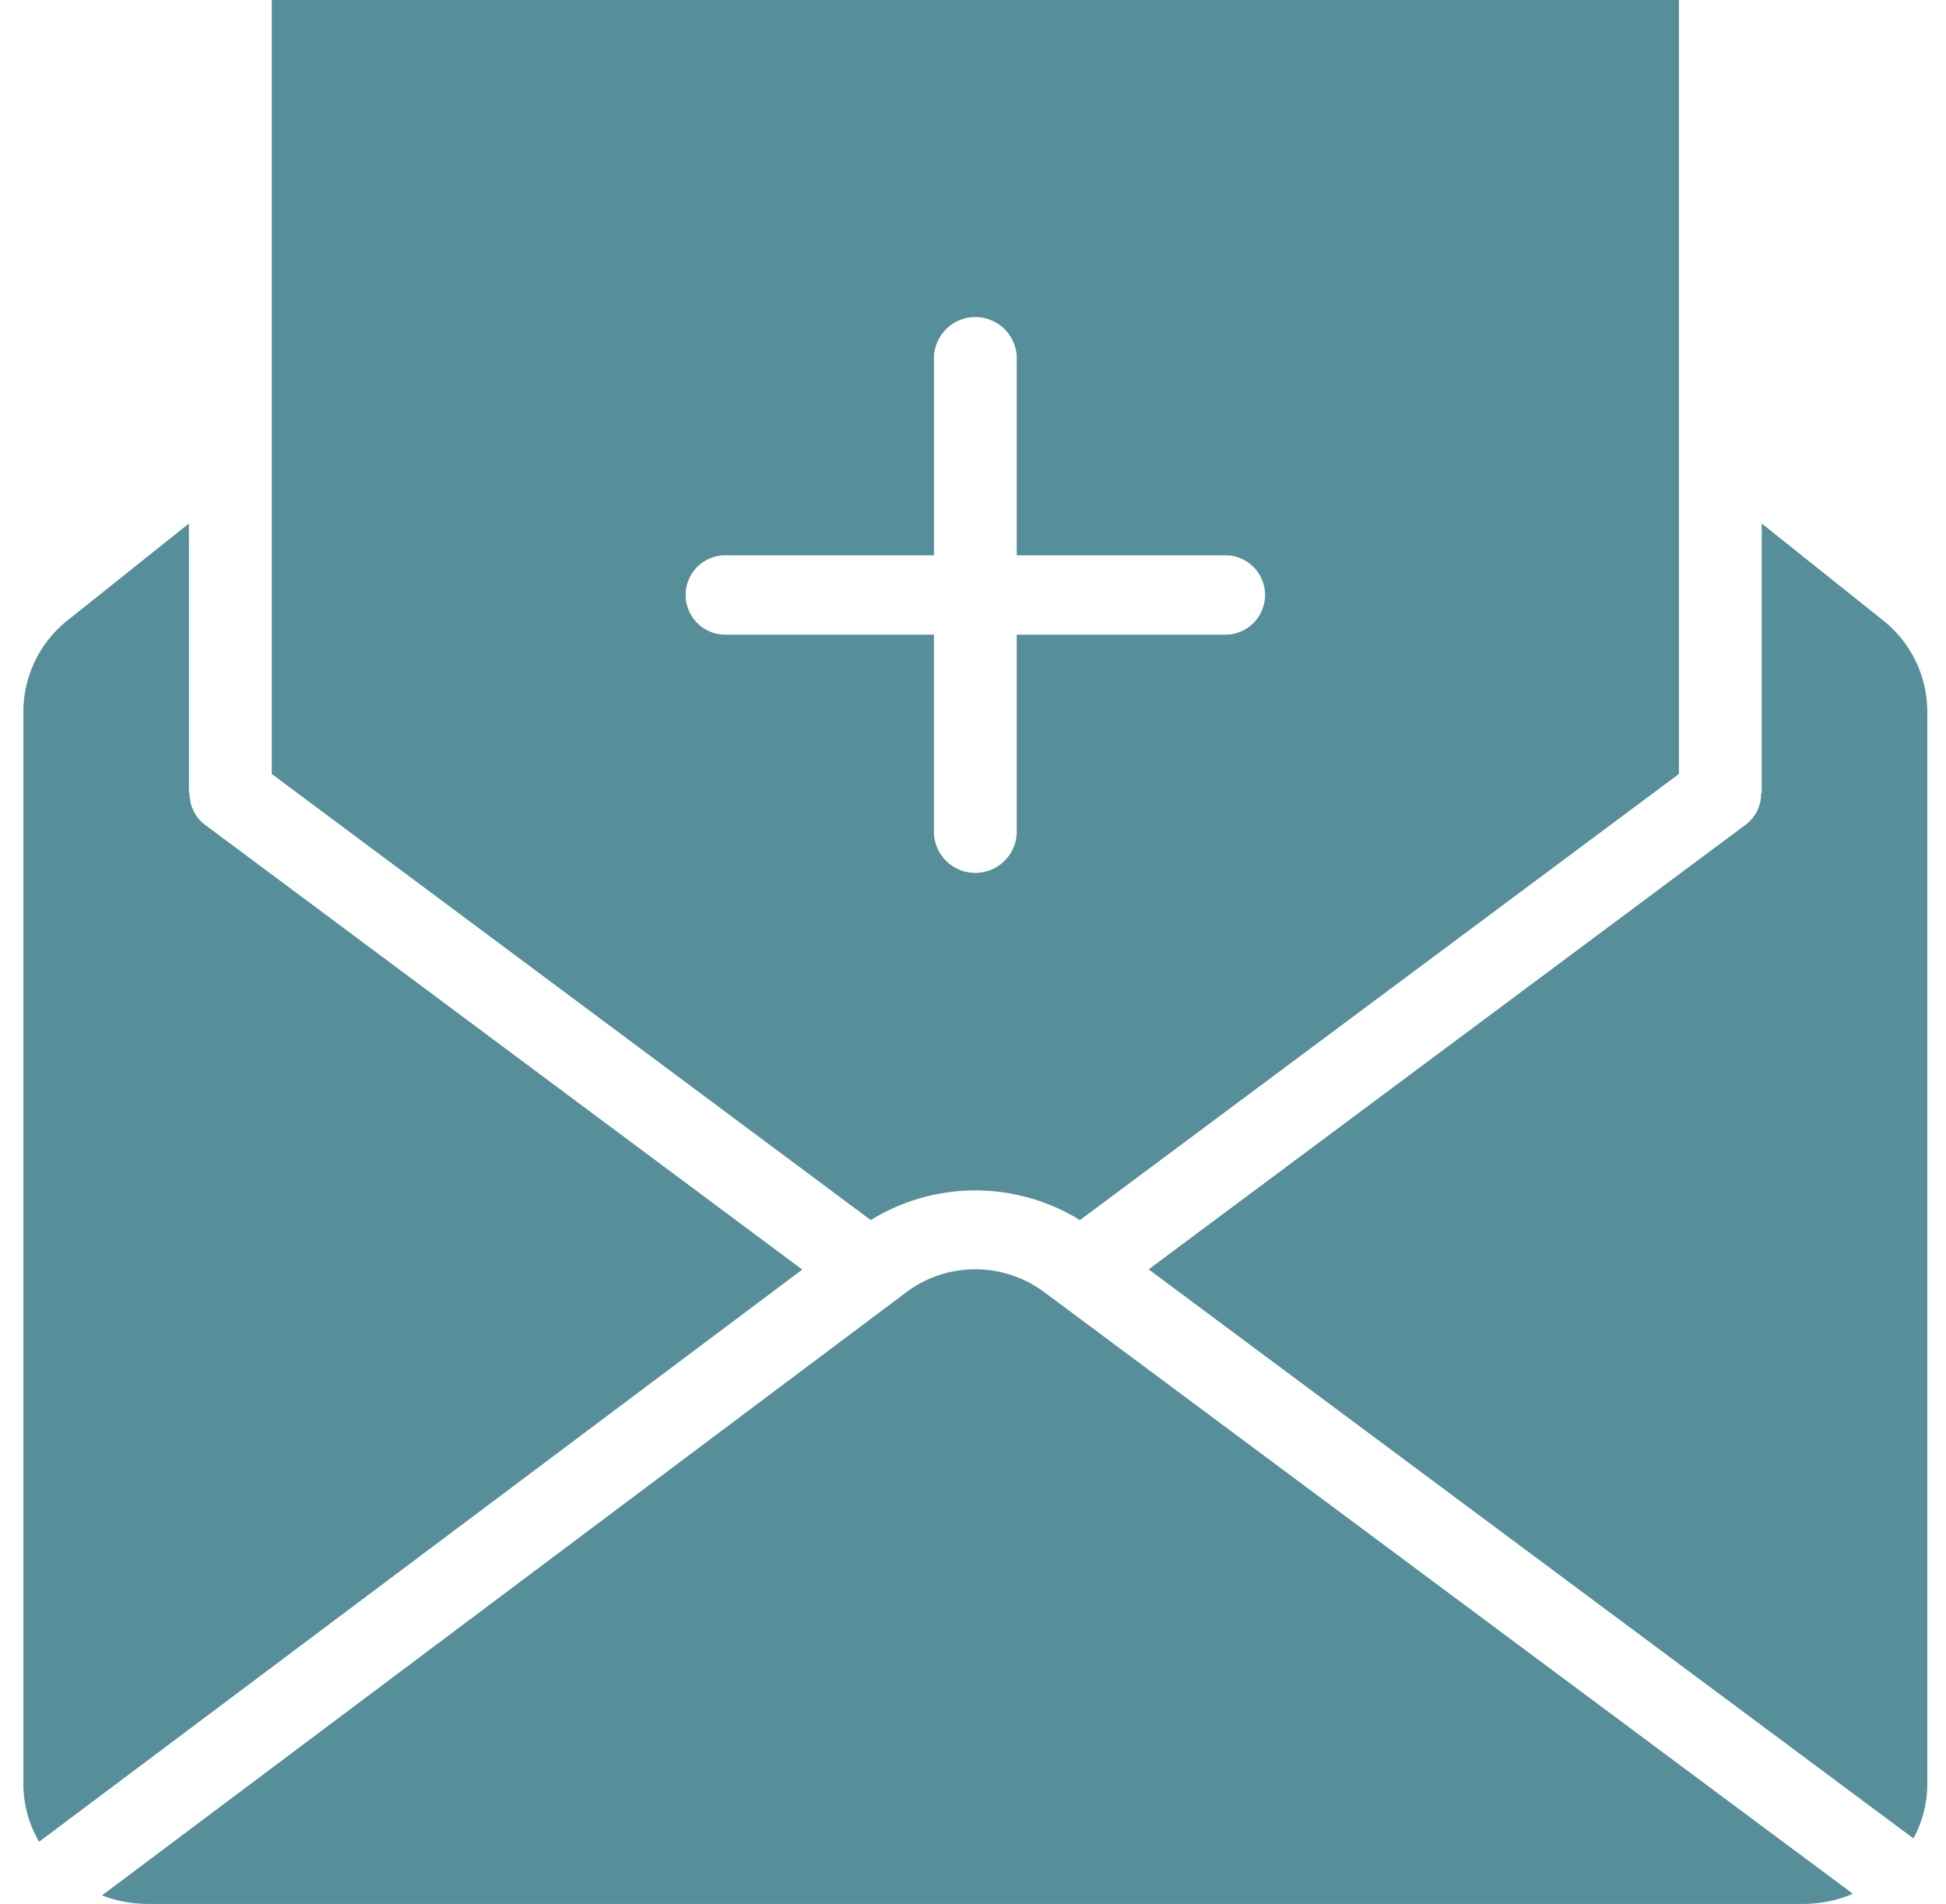 <svg xmlns="http://www.w3.org/2000/svg" width="416" height="407" viewBox="0 0 416 407">
<defs>
    <style>
      .cls-1 {
        fill: #568e99;
        fill-rule: evenodd;
      }
    </style>
  </defs>
  <path id="Forma_1" data-name="Forma 1" class="cls-1" d="M43.808,176.3a8.275,8.275,0,0,1-3.274-6.716H40.392V111.907L14.539,132.546A24.954,24.954,0,0,0,5,152.082v229.48a24.377,24.377,0,0,0,3.362,12.143L156.351,282.747,171.5,271.4Zm358.653-43.753-25.853-20.639v57.676h-0.142a8.17,8.17,0,0,1-3.274,6.7L245.554,271.351l32.755,24.369,130.735,97.273A24.386,24.386,0,0,0,412,381.562V152.082A24.961,24.961,0,0,0,402.461,132.546ZM222.975,276.031a24.645,24.645,0,0,0-29.021.051L21.812,405.168A27.112,27.112,0,0,0,31.545,407H385.456a27.3,27.3,0,0,0,10.635-2.171ZM58.088,0V165.445L186.15,260.819a42.557,42.557,0,0,1,44.717,0l128.045-95.374V0H58.088Zm203.5,135.667H217.348v42.4a8.856,8.856,0,0,1-17.7,0v-42.4H155.413a8.487,8.487,0,1,1,0-16.959h44.239v-42.4a8.856,8.856,0,0,1,17.7,0v42.4h44.239A8.487,8.487,0,1,1,261.587,135.667Z"/>
</svg>
